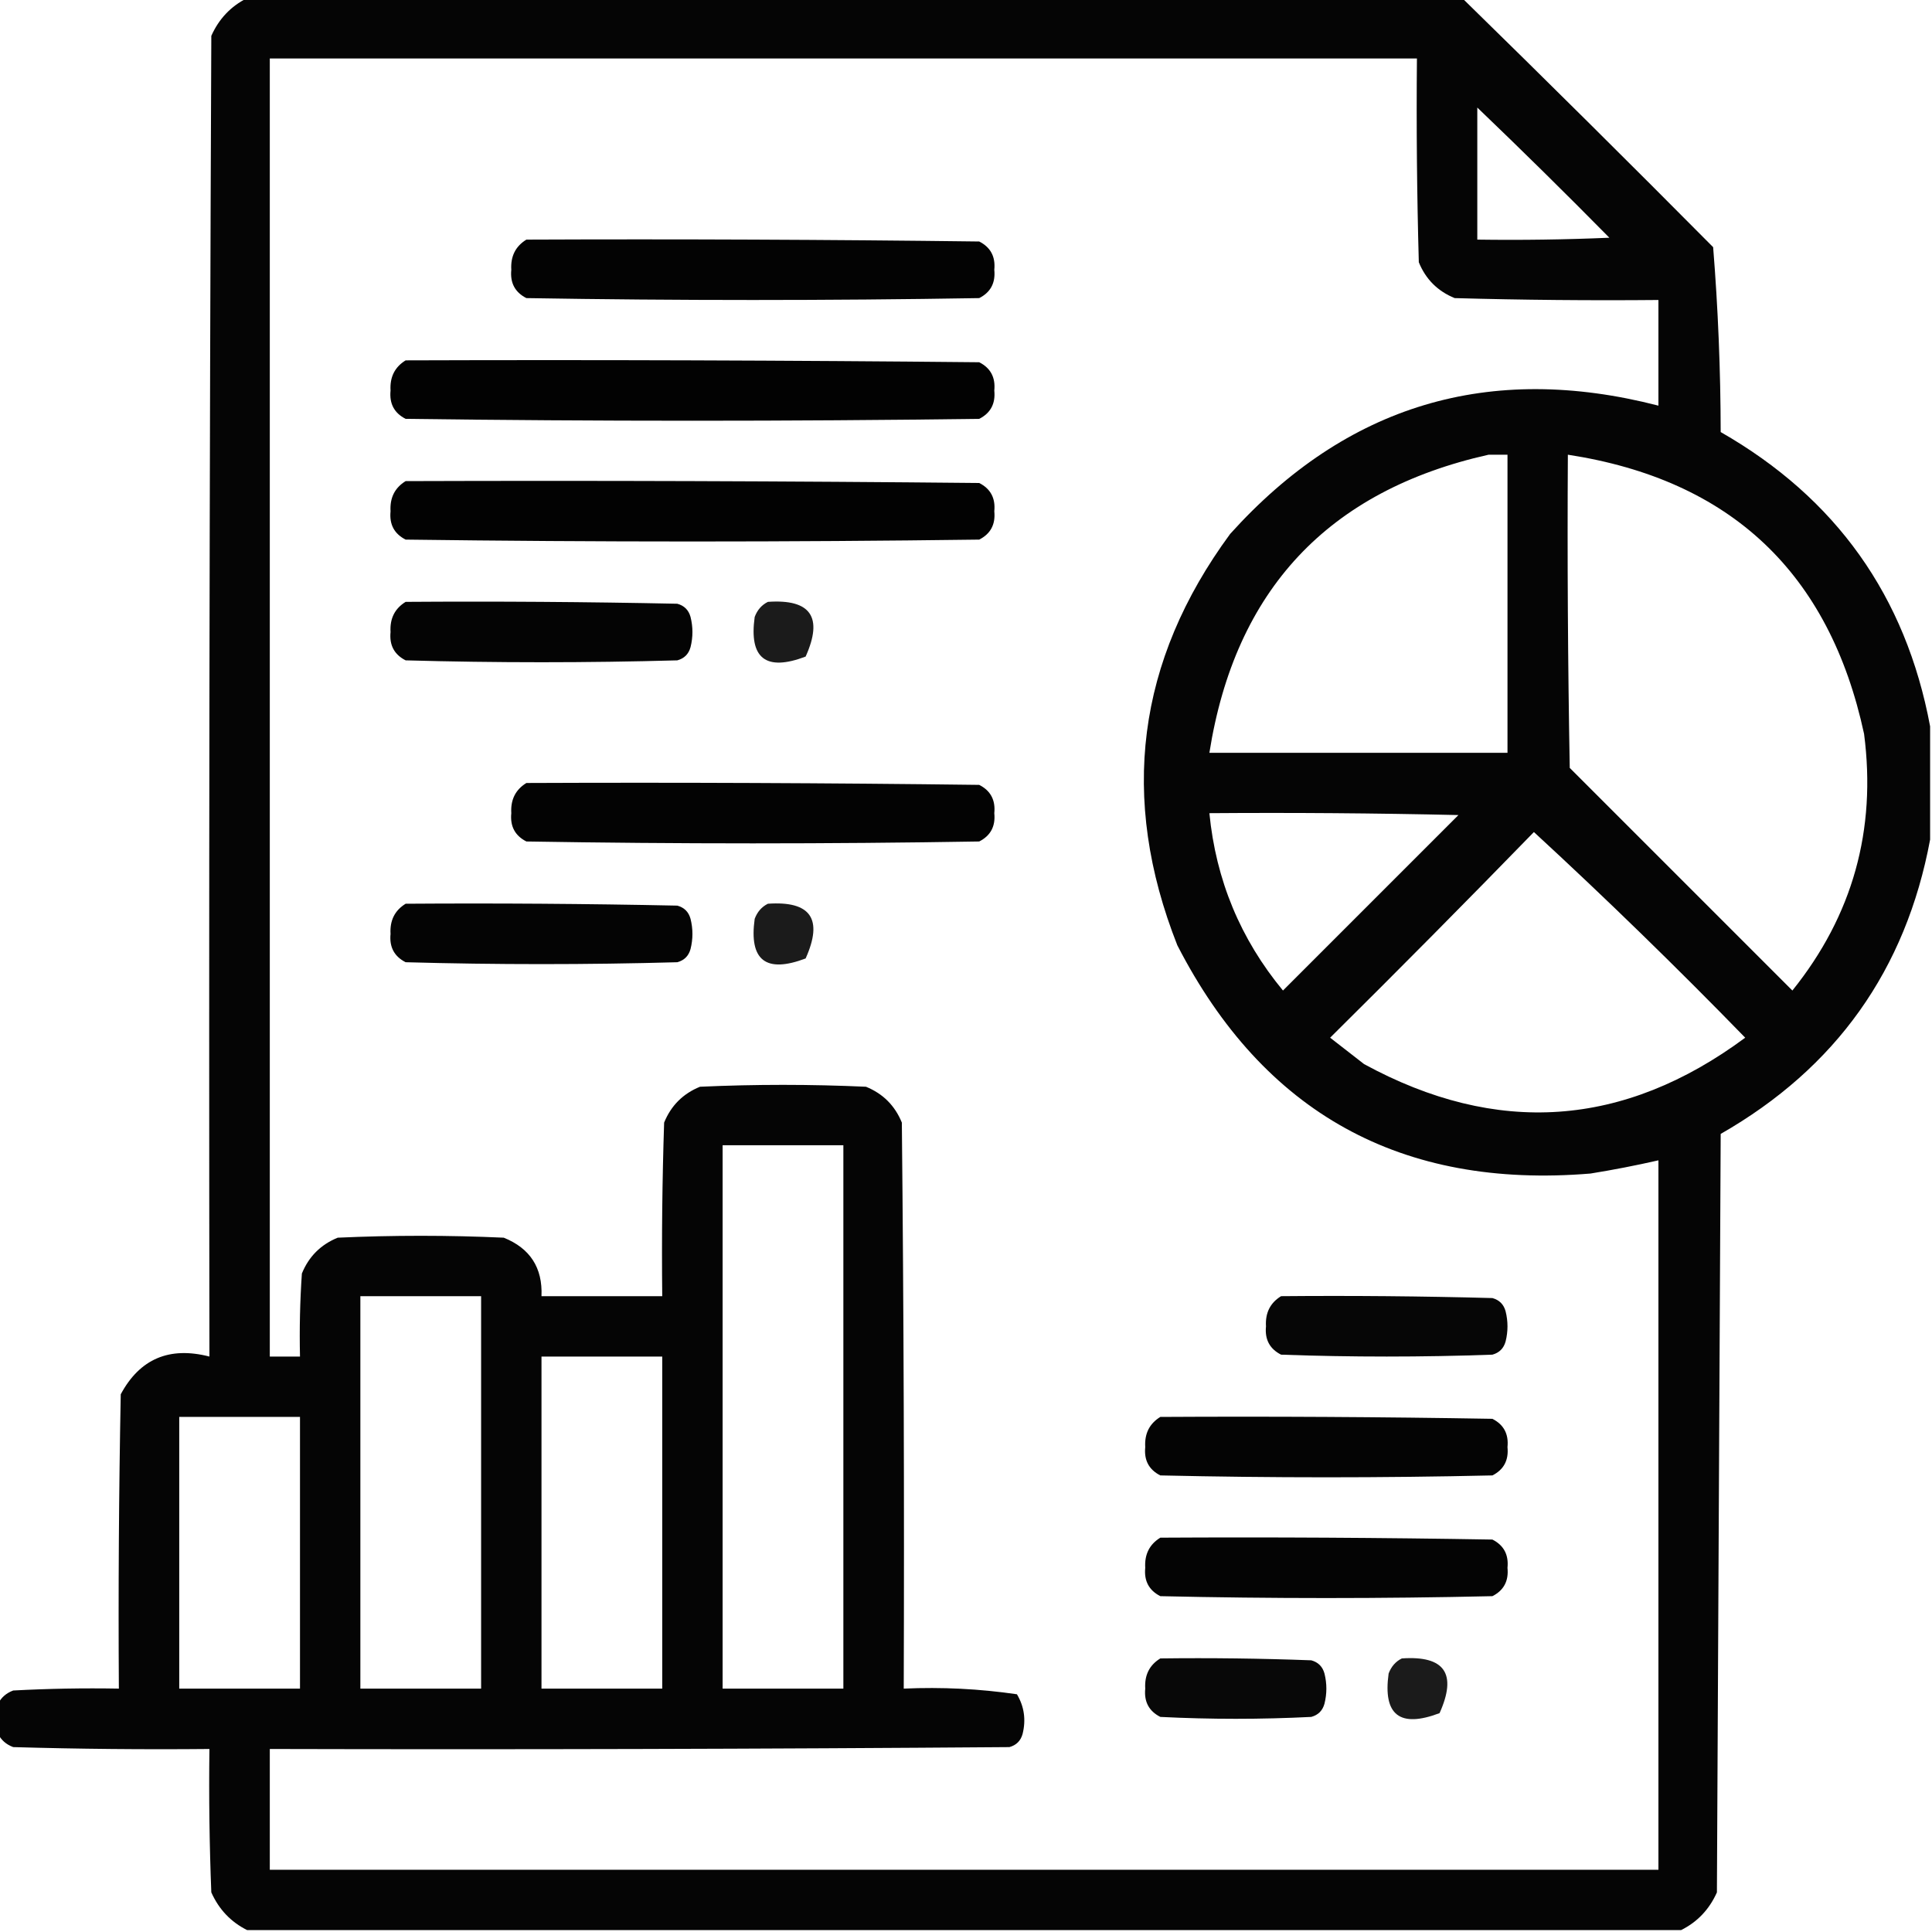 <?xml version="1.0" encoding="UTF-8"?>
<!DOCTYPE svg PUBLIC "-//W3C//DTD SVG 1.1//EN" "http://www.w3.org/Graphics/SVG/1.1/DTD/svg11.dtd">
<svg xmlns="http://www.w3.org/2000/svg" version="1.1" width="512px" height="512px" style="shape-rendering:geometricPrecision; text-rendering:geometricPrecision; image-rendering:optimizeQuality; fill-rule:evenodd; clip-rule:evenodd" xmlns:xlink="http://www.w3.org/1999/xlink">
<g><path style="opacity:0.979" fill="#000000" d="M 65.5,-0.5 C 172.833,-0.5 280.167,-0.5 387.5,-0.5C 409.772,21.271 431.938,43.271 454,65.5C 455.304,81.742 455.971,98.075 456,114.5C 486.564,131.978 505.064,157.978 511.5,192.5C 511.5,202.5 511.5,212.5 511.5,222.5C 505.065,257.02 486.565,283.02 456,300.5C 455.667,367.5 455.333,434.5 455,501.5C 452.978,506.02 449.811,509.353 445.5,511.5C 318.833,511.5 192.167,511.5 65.5,511.5C 61.189,509.353 58.022,506.02 56,501.5C 55.5,488.838 55.333,476.171 55.5,463.5C 38.163,463.667 20.83,463.5 3.5,463C 1.65,462.31 0.316,461.144 -0.5,459.5C -0.5,456.833 -0.5,454.167 -0.5,451.5C 0.316,449.856 1.65,448.69 3.5,448C 12.827,447.5 22.161,447.334 31.5,447.5C 31.333,421.498 31.5,395.498 32,369.5C 37.048,360.104 44.882,356.77 55.5,359.5C 55.333,242.833 55.5,126.166 56,9.5C 58.022,4.98 61.189,1.647 65.5,-0.5 Z M 71.5,15.5 C 172.833,15.5 274.167,15.5 375.5,15.5C 375.333,33.503 375.5,51.503 376,69.5C 377.833,74 381,77.167 385.5,79C 403.497,79.5 421.497,79.667 439.5,79.5C 439.5,88.833 439.5,98.167 439.5,107.5C 394.672,95.946 356.839,107.279 326,141.5C 301.258,175.142 296.592,211.476 312,250.5C 334.865,294.975 371.365,315.142 421.5,311C 427.552,310.023 433.552,308.856 439.5,307.5C 439.5,370.167 439.5,432.833 439.5,495.5C 316.833,495.5 194.167,495.5 71.5,495.5C 71.5,484.833 71.5,474.167 71.5,463.5C 136.834,463.667 202.168,463.5 267.5,463C 269.333,462.5 270.5,461.333 271,459.5C 271.929,455.756 271.429,452.256 269.5,449C 259.605,447.551 249.605,447.051 239.5,447.5C 239.667,397.499 239.5,347.499 239,297.5C 237.167,293 234,289.833 229.5,288C 214.833,287.333 200.167,287.333 185.5,288C 181,289.833 177.833,293 176,297.5C 175.5,312.83 175.333,328.163 175.5,343.5C 164.833,343.5 154.167,343.5 143.5,343.5C 143.823,335.981 140.49,330.814 133.5,328C 118.833,327.333 104.167,327.333 89.5,328C 85,329.833 81.833,333 80,337.5C 79.5,344.826 79.334,352.159 79.5,359.5C 76.833,359.5 74.167,359.5 71.5,359.5C 71.5,244.833 71.5,130.167 71.5,15.5 Z M 391.5,28.5 C 403.298,39.798 414.965,51.298 426.5,63C 414.838,63.5 403.171,63.666 391.5,63.5C 391.5,51.833 391.5,40.167 391.5,28.5 Z M 394.5,120.5 C 396.167,120.5 397.833,120.5 399.5,120.5C 399.5,146.833 399.5,173.167 399.5,199.5C 373.167,199.5 346.833,199.5 320.5,199.5C 327.317,156.352 351.984,130.019 394.5,120.5 Z M 415.5,120.5 C 458.634,127.133 484.8,151.8 494,194.5C 497.303,219.964 490.97,242.631 475,262.5C 455.333,242.833 435.667,223.167 416,203.5C 415.5,175.835 415.333,148.169 415.5,120.5 Z M 320.5,215.5 C 342.503,215.333 364.503,215.5 386.5,216C 371,231.5 355.5,247 340,262.5C 328.729,248.865 322.229,233.198 320.5,215.5 Z M 406.5,220.5 C 425.582,238.08 444.248,256.246 462.5,275C 430.338,298.819 396.671,301.152 361.5,282C 358.5,279.667 355.5,277.333 352.5,275C 370.702,256.965 388.702,238.799 406.5,220.5 Z M 191.5,303.5 C 202.167,303.5 212.833,303.5 223.5,303.5C 223.5,351.5 223.5,399.5 223.5,447.5C 212.833,447.5 202.167,447.5 191.5,447.5C 191.5,399.5 191.5,351.5 191.5,303.5 Z M 95.5,343.5 C 106.167,343.5 116.833,343.5 127.5,343.5C 127.5,378.167 127.5,412.833 127.5,447.5C 116.833,447.5 106.167,447.5 95.5,447.5C 95.5,412.833 95.5,378.167 95.5,343.5 Z M 143.5,359.5 C 154.167,359.5 164.833,359.5 175.5,359.5C 175.5,388.833 175.5,418.167 175.5,447.5C 164.833,447.5 154.167,447.5 143.5,447.5C 143.5,418.167 143.5,388.833 143.5,359.5 Z M 47.5,375.5 C 58.167,375.5 68.833,375.5 79.5,375.5C 79.5,399.5 79.5,423.5 79.5,447.5C 68.833,447.5 58.167,447.5 47.5,447.5C 47.5,423.5 47.5,399.5 47.5,375.5 Z"/></g>
<g><path style="opacity:0.988" fill="#000000" d="M 139.5,63.5 C 179.501,63.333 219.501,63.5 259.5,64C 262.516,65.529 263.849,68.029 263.5,71.5C 263.849,74.971 262.516,77.471 259.5,79C 219.5,79.667 179.5,79.667 139.5,79C 136.484,77.471 135.151,74.971 135.5,71.5C 135.282,67.934 136.616,65.267 139.5,63.5 Z"/></g>
<g><path style="opacity:0.99" fill="#000000" d="M 107.5,95.5 C 158.168,95.333 208.834,95.5 259.5,96C 262.516,97.529 263.849,100.029 263.5,103.5C 263.849,106.971 262.516,109.471 259.5,111C 208.833,111.667 158.167,111.667 107.5,111C 104.484,109.471 103.151,106.971 103.5,103.5C 103.282,99.934 104.616,97.267 107.5,95.5 Z"/></g>
<g><path style="opacity:0.99" fill="#000000" d="M 107.5,127.5 C 158.168,127.333 208.834,127.5 259.5,128C 262.516,129.529 263.849,132.029 263.5,135.5C 263.849,138.971 262.516,141.471 259.5,143C 208.833,143.667 158.167,143.667 107.5,143C 104.484,141.471 103.151,138.971 103.5,135.5C 103.282,131.934 104.616,129.268 107.5,127.5 Z"/></g>
<g><path style="opacity:0.981" fill="#000000" d="M 107.5,159.5 C 131.502,159.333 155.502,159.5 179.5,160C 181.333,160.5 182.5,161.667 183,163.5C 183.667,166.167 183.667,168.833 183,171.5C 182.5,173.333 181.333,174.5 179.5,175C 155.5,175.667 131.5,175.667 107.5,175C 104.484,173.471 103.151,170.971 103.5,167.5C 103.282,163.934 104.616,161.268 107.5,159.5 Z"/></g>
<g><path style="opacity:0.892" fill="#000000" d="M 203.5,159.5 C 214.86,158.71 218.193,163.543 213.5,174C 202.964,177.997 198.464,174.497 200,163.5C 200.69,161.65 201.856,160.316 203.5,159.5 Z"/></g>
<g><path style="opacity:0.988" fill="#000000" d="M 139.5,207.5 C 179.501,207.333 219.501,207.5 259.5,208C 262.516,209.529 263.849,212.029 263.5,215.5C 263.849,218.971 262.516,221.471 259.5,223C 219.5,223.667 179.5,223.667 139.5,223C 136.484,221.471 135.151,218.971 135.5,215.5C 135.282,211.934 136.616,209.268 139.5,207.5 Z"/></g>
<g><path style="opacity:0.981" fill="#000000" d="M 107.5,239.5 C 131.502,239.333 155.502,239.5 179.5,240C 181.333,240.5 182.5,241.667 183,243.5C 183.667,246.167 183.667,248.833 183,251.5C 182.5,253.333 181.333,254.5 179.5,255C 155.5,255.667 131.5,255.667 107.5,255C 104.484,253.471 103.151,250.971 103.5,247.5C 103.282,243.934 104.616,241.268 107.5,239.5 Z"/></g>
<g><path style="opacity:0.892" fill="#000000" d="M 203.5,239.5 C 214.86,238.71 218.193,243.543 213.5,254C 202.964,257.997 198.464,254.497 200,243.5C 200.69,241.65 201.856,240.316 203.5,239.5 Z"/></g>
<g><path style="opacity:0.976" fill="#000000" d="M 339.5,343.5 C 358.17,343.333 376.836,343.5 395.5,344C 397.333,344.5 398.5,345.667 399,347.5C 399.667,350.167 399.667,352.833 399,355.5C 398.5,357.333 397.333,358.5 395.5,359C 376.833,359.667 358.167,359.667 339.5,359C 336.484,357.471 335.151,354.971 335.5,351.5C 335.282,347.934 336.616,345.268 339.5,343.5 Z"/></g>
<g><path style="opacity:0.984" fill="#000000" d="M 307.5,375.5 C 336.835,375.333 366.169,375.5 395.5,376C 398.516,377.529 399.849,380.029 399.5,383.5C 399.849,386.971 398.516,389.471 395.5,391C 366.167,391.667 336.833,391.667 307.5,391C 304.484,389.471 303.151,386.971 303.5,383.5C 303.282,379.934 304.616,377.268 307.5,375.5 Z"/></g>
<g><path style="opacity:0.984" fill="#000000" d="M 307.5,407.5 C 336.835,407.333 366.169,407.5 395.5,408C 398.516,409.529 399.849,412.029 399.5,415.5C 399.849,418.971 398.516,421.471 395.5,423C 366.167,423.667 336.833,423.667 307.5,423C 304.484,421.471 303.151,418.971 303.5,415.5C 303.282,411.934 304.616,409.268 307.5,407.5 Z"/></g>
<g><path style="opacity:0.967" fill="#000000" d="M 307.5,439.5 C 320.837,439.333 334.171,439.5 347.5,440C 349.333,440.5 350.5,441.667 351,443.5C 351.667,446.167 351.667,448.833 351,451.5C 350.5,453.333 349.333,454.5 347.5,455C 334.167,455.667 320.833,455.667 307.5,455C 304.484,453.471 303.151,450.971 303.5,447.5C 303.282,443.934 304.616,441.268 307.5,439.5 Z"/></g>
<g><path style="opacity:0.892" fill="#000000" d="M 371.5,439.5 C 382.86,438.71 386.193,443.543 381.5,454C 370.964,457.997 366.464,454.497 368,443.5C 368.69,441.65 369.856,440.316 371.5,439.5 Z"/></g>
</svg>
